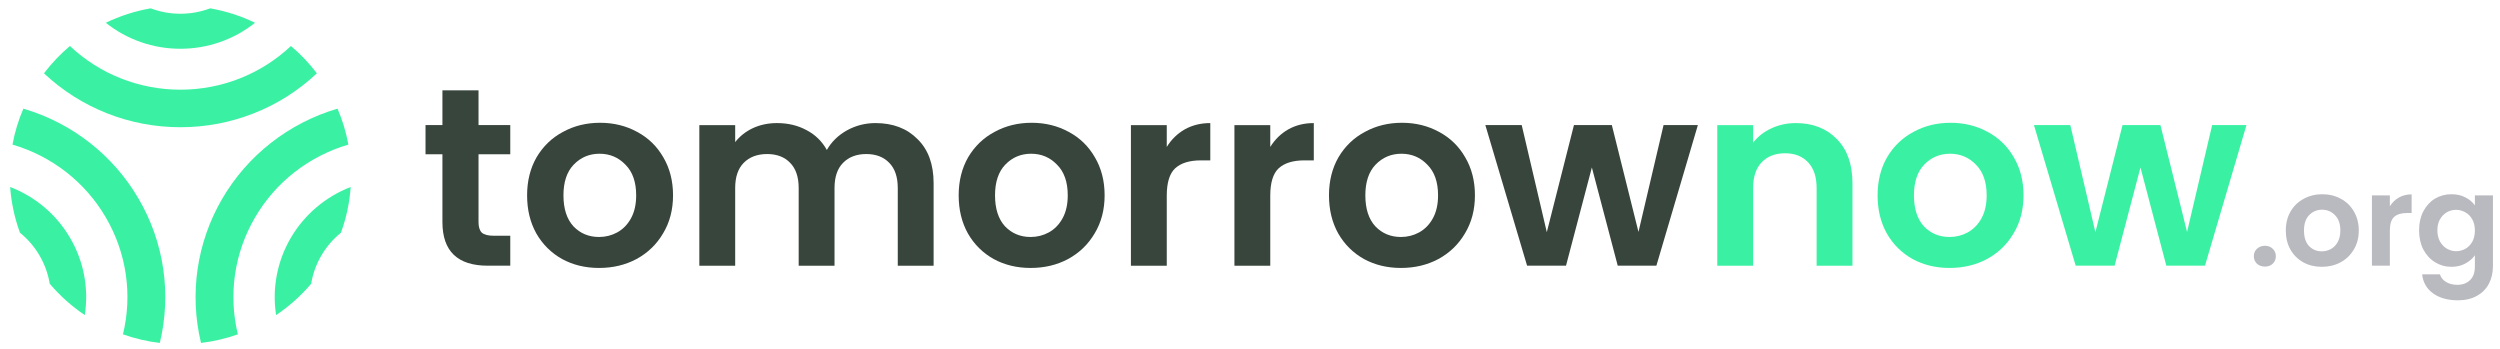 <svg width="416" height="58" viewBox="0 0 416 58" fill="none" xmlns="http://www.w3.org/2000/svg">
<path d="M34.974 1.388C37.562 1.84 40.074 2.648 42.437 3.789C38.918 6.594 34.538 8.121 30.023 8.116C25.506 8.122 21.123 6.595 17.604 3.789C19.968 2.648 22.482 1.839 25.072 1.388C26.654 1.983 28.331 2.288 30.023 2.287C31.715 2.288 33.392 1.983 34.974 1.388Z" fill="#3AF1A3"/>
<path d="M48.408 7.655C50.013 9.008 51.462 10.532 52.73 12.199C46.604 17.969 38.473 21.181 30.023 21.17C21.573 21.181 13.442 17.969 7.316 12.199C8.583 10.532 10.031 9.008 11.634 7.655C16.593 12.331 23.179 14.933 30.023 14.923C36.866 14.932 43.45 12.33 48.408 7.655Z" fill="#3AF1A3"/>
<path d="M3.887 18.079C3.06 19.999 2.453 22.006 2.078 24.061C8.643 25.98 14.21 30.331 17.625 36.21C21.053 42.083 22.068 49.039 20.459 55.634C22.443 56.336 24.5 56.816 26.591 57.065C28.569 48.922 27.31 40.337 23.075 33.09C18.86 25.83 11.99 20.455 3.887 18.079Z" fill="#3AF1A3"/>
<path d="M3.32 38.724C2.423 36.276 1.875 33.715 1.691 31.117C5.901 32.733 9.425 35.73 11.678 39.608C13.941 43.48 14.799 48.005 14.106 52.427C11.929 50.964 9.967 49.209 8.274 47.213C8.002 45.563 7.429 43.977 6.585 42.53C5.739 41.075 4.633 39.785 3.32 38.724Z" fill="#3AF1A3"/>
<path d="M42.423 36.21C45.838 30.331 51.405 25.98 57.97 24.061C57.595 22.006 56.988 19.999 56.161 18.079C48.062 20.462 41.192 25.833 36.967 33.086C32.742 40.338 31.483 48.92 33.449 57.065C35.54 56.816 37.597 56.336 39.581 55.634C37.974 49.038 38.992 42.082 42.423 36.21Z" fill="#3AF1A3"/>
<path d="M56.728 38.73C54.086 40.868 52.324 43.89 51.773 47.226C50.08 49.219 48.118 50.97 45.942 52.431C45.256 48.009 46.113 43.487 48.369 39.612C50.626 35.737 54.149 32.74 58.355 31.117C58.172 33.717 57.625 36.279 56.728 38.73Z" fill="#3AF1A3"/>
<path d="M407.923 32.319C408.803 32.319 409.577 32.495 410.245 32.847C410.914 33.185 411.438 33.629 411.821 34.178V32.509H414.825V44.292C414.825 45.376 414.606 46.34 414.165 47.185C413.725 48.044 413.065 48.719 412.185 49.212C411.303 49.719 410.238 49.972 408.988 49.972C407.312 49.972 405.935 49.585 404.855 48.811C403.79 48.037 403.187 46.981 403.044 45.644H406.006C406.162 46.178 406.496 46.601 407.008 46.91C407.532 47.234 408.165 47.396 408.903 47.396C409.77 47.396 410.473 47.136 411.012 46.615C411.551 46.108 411.821 45.334 411.821 44.292V42.476C411.438 43.025 410.906 43.483 410.224 43.849C409.556 44.215 408.789 44.398 407.923 44.398C406.929 44.398 406.02 44.144 405.196 43.638C404.373 43.131 403.72 42.42 403.237 41.505C402.767 40.576 402.534 39.513 402.534 38.316C402.534 37.134 402.767 36.085 403.237 35.17C403.72 34.255 404.365 33.551 405.174 33.058C405.999 32.566 406.915 32.319 407.923 32.319ZM411.821 38.358C411.821 37.64 411.68 37.028 411.395 36.521C411.112 36.001 410.729 35.606 410.245 35.339C409.762 35.057 409.244 34.917 408.689 34.917C408.136 34.917 407.624 35.05 407.156 35.318C406.688 35.585 406.305 35.979 406.006 36.5C405.721 37.007 405.581 37.612 405.581 38.316C405.581 39.02 405.721 39.639 406.006 40.175C406.305 40.695 406.688 41.096 407.156 41.378C407.64 41.66 408.15 41.8 408.689 41.8C409.244 41.8 409.762 41.667 410.245 41.399C410.729 41.117 411.112 40.723 411.395 40.217C411.68 39.696 411.821 39.076 411.821 38.358Z" fill="#B9B9C0"/>
<path d="M397.671 34.329C398.054 33.709 398.551 33.224 399.162 32.872C399.788 32.52 400.498 32.344 401.294 32.344V35.448H400.504C399.568 35.448 398.857 35.666 398.374 36.102C397.906 36.539 397.671 37.299 397.671 38.383V44.211H394.69V32.513H397.671V34.329Z" fill="#B9B9C0"/>
<path d="M386.345 44.398C385.208 44.398 384.186 44.151 383.277 43.658C382.368 43.152 381.651 42.441 381.125 41.526C380.613 40.611 380.359 39.555 380.359 38.358C380.359 37.162 380.621 36.106 381.147 35.191C381.686 34.276 382.418 33.572 383.34 33.08C384.265 32.573 385.293 32.319 386.429 32.319C387.566 32.319 388.596 32.573 389.519 33.08C390.441 33.572 391.165 34.276 391.691 35.191C392.23 36.106 392.502 37.162 392.502 38.358C392.502 39.555 392.225 40.611 391.67 41.526C391.131 42.441 390.391 43.152 389.455 43.658C388.531 44.151 387.494 44.398 386.345 44.398ZM386.345 41.822C386.884 41.822 387.388 41.695 387.856 41.441C388.34 41.174 388.723 40.78 389.006 40.259C389.291 39.738 389.434 39.105 389.434 38.358C389.434 37.246 389.135 36.395 388.538 35.803C387.957 35.198 387.238 34.895 386.387 34.895C385.536 34.895 384.817 35.198 384.236 35.803C383.668 36.395 383.383 37.246 383.383 38.358C383.383 39.471 383.66 40.329 384.215 40.935C384.783 41.526 385.491 41.822 386.345 41.822Z" fill="#B9B9C0"/>
<path d="M376.89 44.359C376.351 44.359 375.904 44.198 375.548 43.874C375.207 43.536 375.038 43.121 375.038 42.628C375.038 42.135 375.207 41.727 375.548 41.403C375.904 41.066 376.351 40.897 376.89 40.897C377.416 40.897 377.849 41.066 378.19 41.403C378.531 41.727 378.701 42.135 378.701 42.628C378.701 43.121 378.531 43.536 378.19 43.874C377.849 44.198 377.416 44.359 376.89 44.359Z" fill="#B9B9C0"/>
<path d="M373.811 20.814L366.91 44.21H360.476L356.173 27.866L351.869 44.21H345.394L338.449 20.814H344.498L348.673 38.635L353.19 20.814H359.495L363.927 38.593L368.102 20.814H373.811Z" fill="#3AF1A3"/>
<path d="M324.403 44.587C322.13 44.587 320.085 44.094 318.267 43.109C316.451 42.095 315.016 40.673 313.964 38.843C312.942 37.013 312.431 34.902 312.431 32.508C312.431 30.115 312.955 28.004 314.007 26.174C315.087 24.344 316.549 22.936 318.396 21.951C320.241 20.937 322.302 20.43 324.572 20.43C326.845 20.43 328.906 20.937 330.751 21.951C332.598 22.936 334.046 24.344 335.098 26.174C336.176 28.004 336.715 30.115 336.715 32.508C336.715 34.902 336.163 37.013 335.055 38.843C333.975 40.673 332.498 42.095 330.624 43.109C328.777 44.094 326.704 44.587 324.403 44.587ZM324.403 39.434C325.481 39.434 326.491 39.181 327.429 38.674C328.393 38.139 329.16 37.351 329.728 36.309C330.296 35.267 330.581 34.001 330.581 32.508C330.581 30.284 329.984 28.581 328.792 27.398C327.627 26.188 326.192 25.582 324.488 25.582C322.783 25.582 321.35 26.188 320.185 27.398C319.049 28.581 318.481 30.284 318.481 32.508C318.481 34.733 319.035 36.45 320.143 37.661C321.279 38.843 322.699 39.434 324.403 39.434Z" fill="#3AF1A3"/>
<path d="M298.832 20.48C301.644 20.48 303.917 21.366 305.65 23.14C307.382 24.886 308.248 27.335 308.248 30.488V44.214H302.284V31.291C302.284 29.433 301.816 28.011 300.878 27.025C299.94 26.012 298.663 25.505 297.043 25.505C295.397 25.505 294.089 26.012 293.124 27.025C292.186 28.011 291.718 29.433 291.718 31.291V44.214H285.753V20.817H291.718V23.731C292.513 22.718 293.521 21.93 294.742 21.366C295.992 20.775 297.355 20.48 298.832 20.48Z" fill="#3AF1A3"/>
<path d="M282.526 20.814L275.623 44.21H269.191L264.886 27.866L260.584 44.21H254.107L247.162 20.814H253.213L257.389 38.635L261.905 20.814H268.21L272.642 38.593L276.817 20.814H282.526Z" fill="#38453C"/>
<path d="M233.116 44.587C230.843 44.587 228.798 44.094 226.98 43.109C225.162 42.095 223.727 40.673 222.678 38.843C221.655 37.013 221.143 34.902 221.143 32.508C221.143 30.115 221.668 28.004 222.72 26.174C223.798 24.344 225.262 22.936 227.107 21.951C228.954 20.937 231.013 20.43 233.286 20.43C235.558 20.43 237.617 20.937 239.464 21.951C241.309 22.936 242.759 24.344 243.809 26.174C244.889 28.004 245.429 30.115 245.429 32.508C245.429 34.902 244.874 37.013 243.766 38.843C242.688 40.673 241.211 42.095 239.335 43.109C237.49 44.094 235.416 44.587 233.116 44.587ZM233.116 39.434C234.195 39.434 235.204 39.181 236.14 38.674C237.107 38.139 237.873 37.351 238.441 36.309C239.009 35.267 239.293 34.001 239.293 32.508C239.293 30.284 238.697 28.581 237.503 27.398C236.34 26.188 234.905 25.582 233.201 25.582C231.496 25.582 230.062 26.188 228.896 27.398C227.762 28.581 227.194 30.284 227.194 32.508C227.194 34.733 227.747 36.45 228.854 37.661C229.99 38.843 231.412 39.434 233.116 39.434Z" fill="#38453C"/>
<path d="M211.372 24.449C212.141 23.21 213.135 22.239 214.356 21.535C215.605 20.831 217.025 20.48 218.616 20.48V26.687H217.04C215.164 26.687 213.745 27.124 212.778 27.997C211.842 28.869 211.372 30.39 211.372 32.558V44.214H205.408V20.817H211.372V24.449Z" fill="#38453C"/>
<path d="M194.149 24.449C194.915 23.21 195.909 22.239 197.132 21.535C198.382 20.831 199.801 20.48 201.392 20.48V26.687H199.815C197.941 26.687 196.522 27.124 195.555 27.997C194.617 28.869 194.149 30.39 194.149 32.558V44.214H188.184V20.817H194.149V24.449Z" fill="#38453C"/>
<path d="M171.495 44.587C169.223 44.587 167.177 44.094 165.36 43.109C163.542 42.095 162.107 40.673 161.057 38.843C160.034 37.013 159.523 34.902 159.523 32.508C159.523 30.115 160.048 28.004 161.099 26.174C162.179 24.344 163.641 22.936 165.487 21.951C167.334 20.937 169.393 20.43 171.665 20.43C173.938 20.43 175.997 20.937 177.843 21.951C179.689 22.936 181.138 24.344 182.189 26.174C183.268 28.004 183.808 30.115 183.808 32.508C183.808 34.902 183.254 37.013 182.146 38.843C181.067 40.673 179.59 42.095 177.715 43.109C175.869 44.094 173.796 44.587 171.495 44.587ZM171.495 39.434C172.574 39.434 173.583 39.181 174.52 38.674C175.486 38.139 176.253 37.351 176.821 36.309C177.389 35.267 177.673 34.001 177.673 32.508C177.673 30.284 177.076 28.581 175.883 27.398C174.719 26.188 173.284 25.582 171.58 25.582C169.876 25.582 168.441 26.188 167.277 27.398C166.141 28.581 165.573 30.284 165.573 32.508C165.573 34.733 166.127 36.45 167.234 37.661C168.371 38.843 169.791 39.434 171.495 39.434Z" fill="#38453C"/>
<path d="M145.682 20.48C148.579 20.48 150.908 21.366 152.669 23.14C154.459 24.886 155.353 27.335 155.353 30.488V44.214H149.389V31.291C149.389 29.461 148.92 28.067 147.983 27.11C147.045 26.124 145.767 25.632 144.148 25.632C142.529 25.632 141.237 26.124 140.271 27.11C139.334 28.067 138.865 29.461 138.865 31.291V44.214H132.9V31.291C132.9 29.461 132.431 28.067 131.494 27.11C130.557 26.124 129.278 25.632 127.66 25.632C126.012 25.632 124.706 26.124 123.74 27.11C122.802 28.067 122.334 29.461 122.334 31.291V44.214H116.369V20.817H122.334V23.647C123.101 22.662 124.081 21.887 125.274 21.324C126.495 20.761 127.83 20.48 129.278 20.48C131.125 20.48 132.772 20.874 134.221 21.662C135.669 22.422 136.791 23.52 137.587 24.956C138.354 23.605 139.461 22.521 140.91 21.704C142.387 20.888 143.978 20.48 145.682 20.48Z" fill="#38453C"/>
<path d="M99.681 44.587C97.409 44.587 95.364 44.094 93.546 43.109C91.728 42.095 90.293 40.673 89.242 38.843C88.22 37.013 87.709 34.902 87.709 32.508C87.709 30.115 88.234 28.004 89.285 26.174C90.365 24.344 91.827 22.936 93.673 21.951C95.52 20.937 97.579 20.43 99.851 20.43C102.124 20.43 104.183 20.937 106.029 21.951C107.875 22.936 109.324 24.344 110.375 26.174C111.454 28.004 111.994 30.115 111.994 32.508C111.994 34.902 111.44 37.013 110.332 38.843C109.253 40.673 107.776 42.095 105.901 43.109C104.055 44.094 101.982 44.587 99.681 44.587ZM99.681 39.434C100.76 39.434 101.769 39.181 102.706 38.674C103.672 38.139 104.439 37.351 105.007 36.309C105.575 35.267 105.859 34.001 105.859 32.508C105.859 30.284 105.262 28.581 104.069 27.398C102.905 26.188 101.47 25.582 99.766 25.582C98.062 25.582 96.628 26.188 95.463 27.398C94.327 28.581 93.759 30.284 93.759 32.508C93.759 34.733 94.313 36.45 95.42 37.661C96.556 38.843 97.977 39.434 99.681 39.434Z" fill="#38453C"/>
<path d="M79.626 25.671V36.989C79.626 37.778 79.811 38.355 80.18 38.721C80.578 39.059 81.231 39.227 82.14 39.227H84.909V44.211H81.16C76.133 44.211 73.619 41.789 73.619 36.947V25.671H70.807V20.815H73.619V15.029H79.626V20.815H84.909V25.671H79.626Z" fill="#38453C"/>
</svg>
